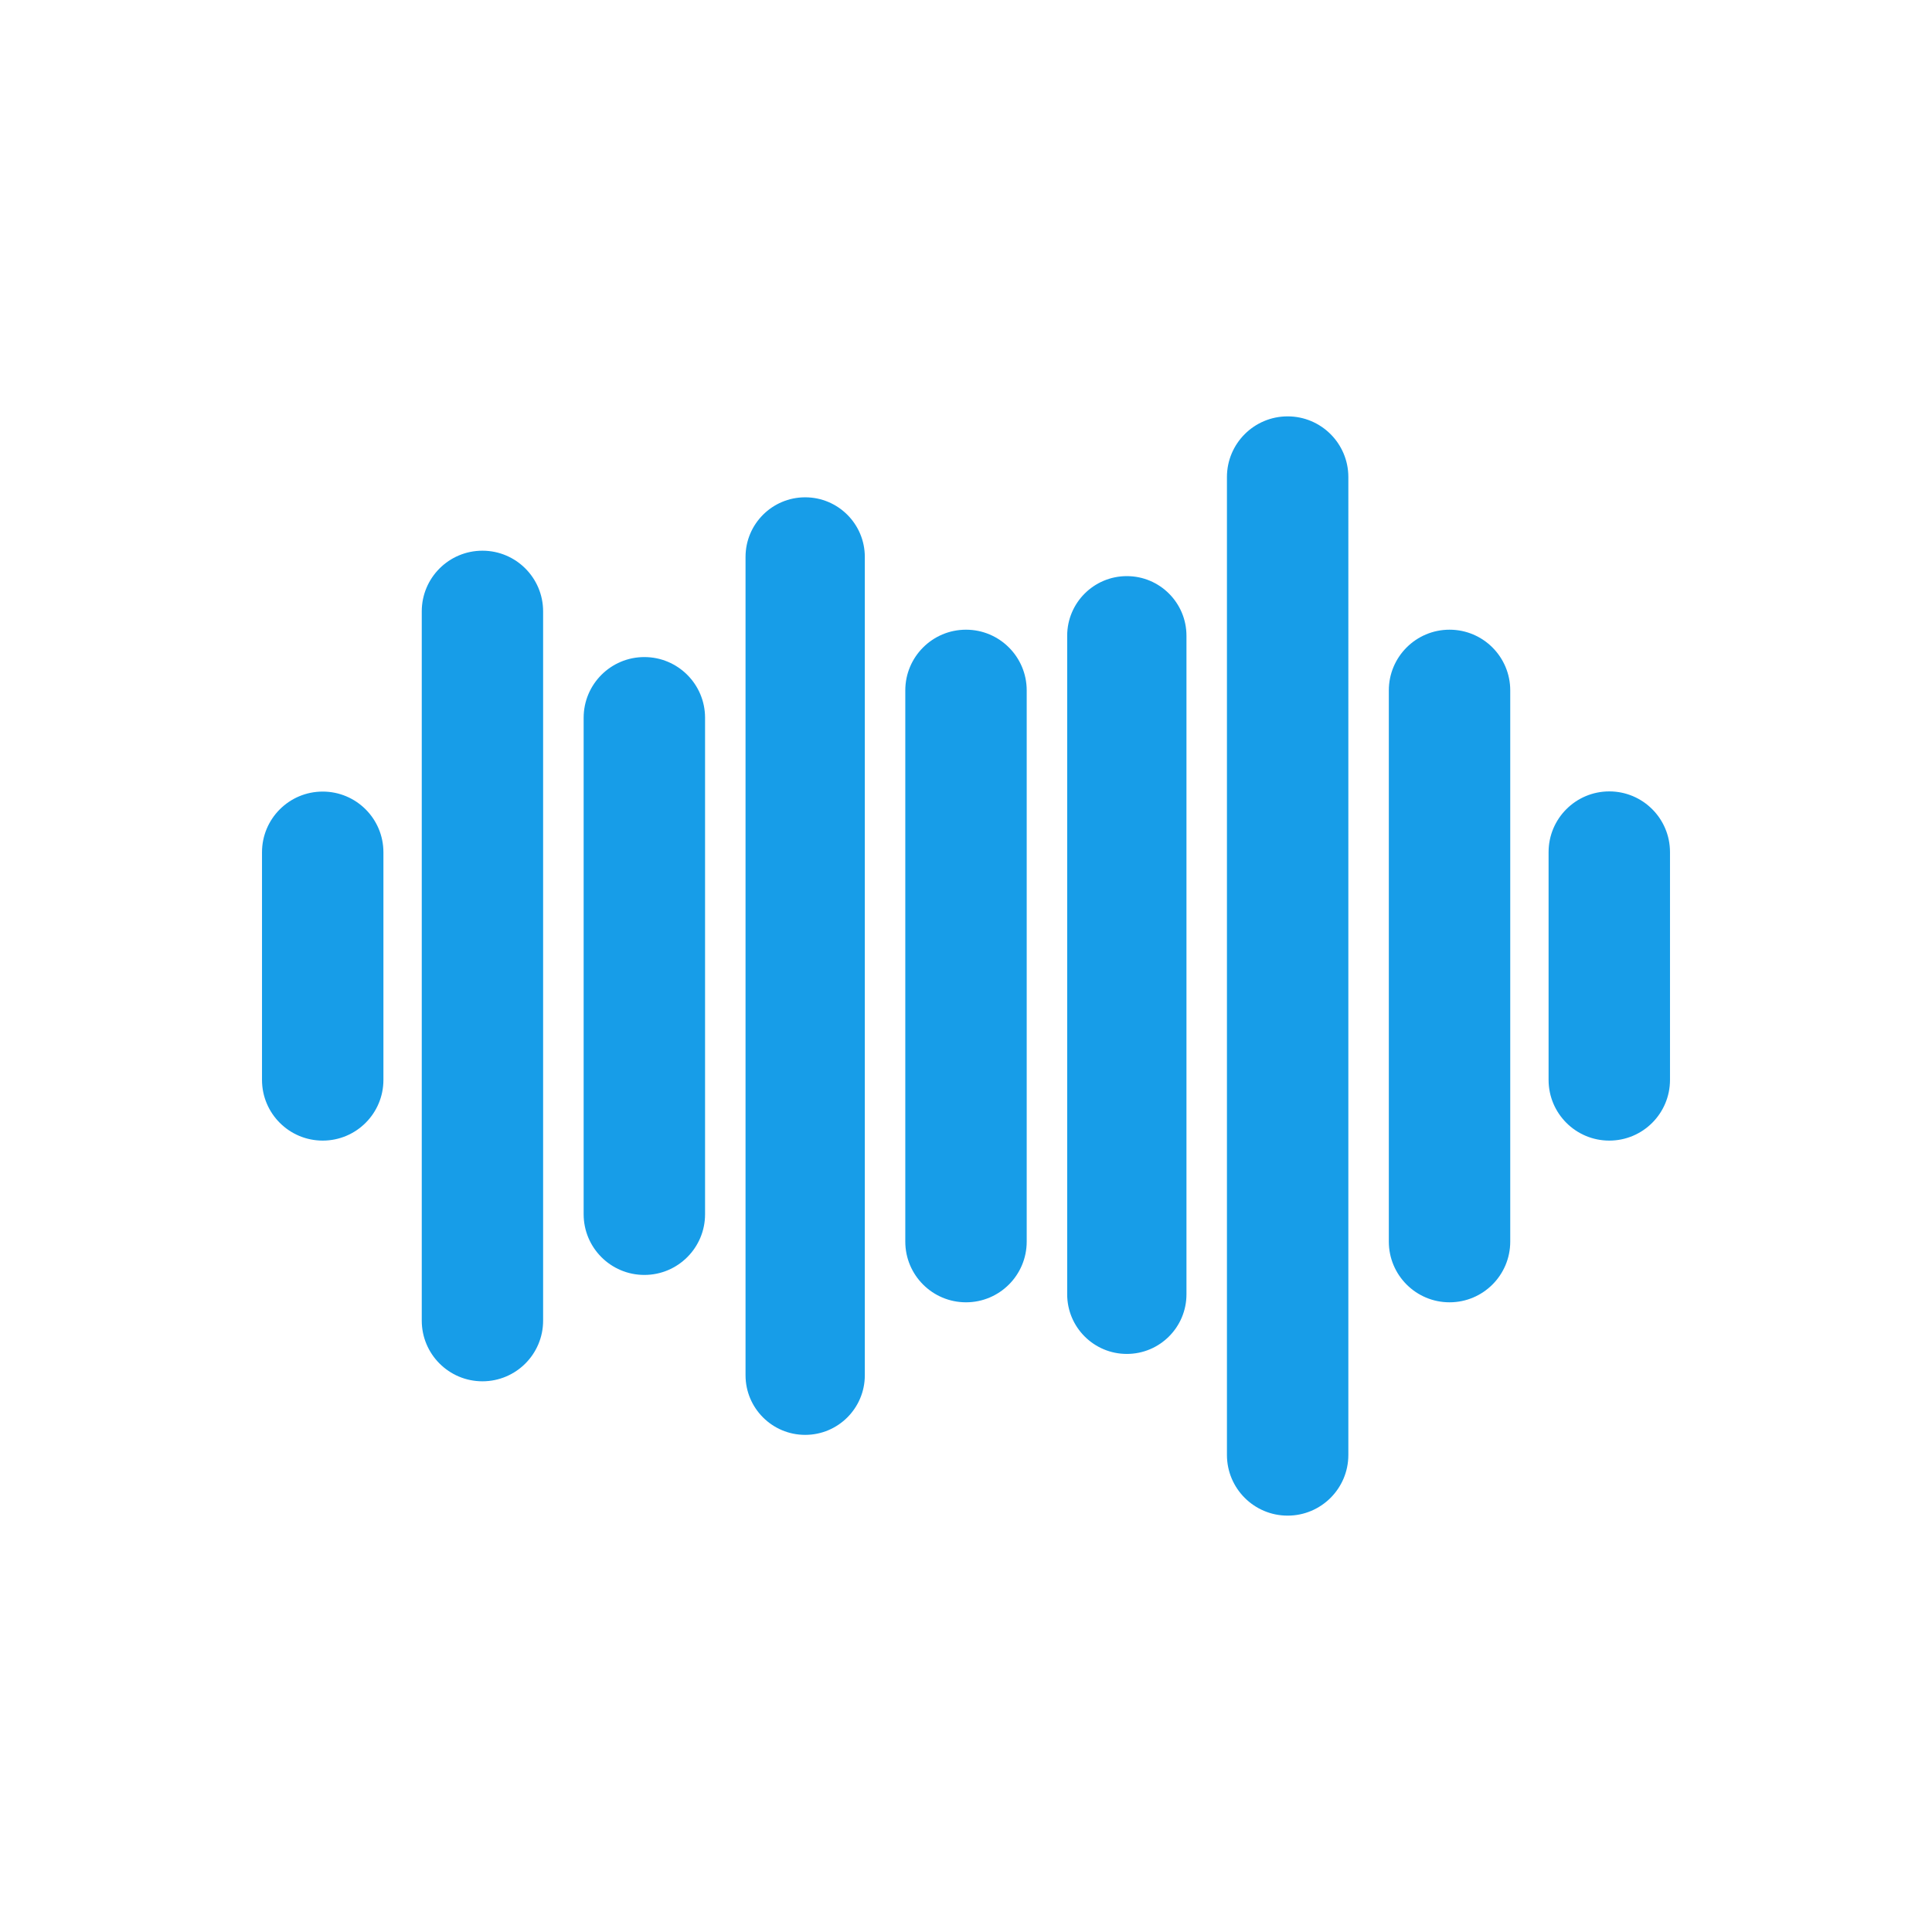 <svg
    xmlns="http://www.w3.org/2000/svg"
    viewBox="0 0 907 907"
    id="vector"
    width="907px"
    height="907px">
    <path
        id="path_1"
        d="M 274 336.968 C 274 321.228 286.76 308.468 302.5 308.468 C 318.24 308.468 331 321.228 331 336.968 L 331 570.032 C 331 585.772 318.24 598.532 302.5 598.532 C 286.76 598.532 274 585.772 274 570.032 Z M 350 261.468 C 350 246.004 362.536 233.468 378 233.468 C 393.464 233.468 406 246.004 406 261.468 L 406 645.617 C 406 661.081 393.464 673.617 378 673.617 C 362.536 673.617 350 661.081 350 645.617 Z M 425 324.117 C 425 308.377 437.76 295.617 453.5 295.617 C 469.24 295.617 482 308.377 482 324.117 L 482 582.883 C 482 598.623 469.24 611.383 453.5 611.383 C 437.76 611.383 425 598.623 425 582.883 Z M 198 287.017 C 198 271.286 210.754 258.532 226.486 258.532 C 242.218 258.532 254.972 271.286 254.972 287.017 L 254.972 619.983 C 254.972 635.715 242.218 648.468 226.485 648.468 C 226.485 648.468 226.486 648.468 226.486 648.468 C 210.754 648.468 198 635.714 198 619.983 Z M 123 400.117 C 123 384.377 135.76 371.617 151.5 371.617 C 167.24 371.617 180 384.377 180 400.117 L 180 506.968 C 180 522.708 167.24 535.468 151.5 535.468 C 135.76 535.468 123 522.708 123 506.968 Z M 501 298.468 C 501 283.004 513.536 270.468 529 270.468 C 544.464 270.468 557 283.004 557 298.468 L 557 607.617 C 557 623.081 544.464 635.617 529 635.617 C 513.536 635.617 501 623.081 501 607.617 Z M 576 223.967 C 576 208.227 588.759 195.468 604.499 195.468 C 620.239 195.468 632.998 208.227 632.998 223.967 L 632.997 683.033 C 632.997 698.774 620.238 711.533 604.499 711.533 C 604.499 711.533 604.499 711.532 604.499 711.532 C 588.759 711.532 576 698.773 576 683.033 Z M 652 324.117 C 652 308.377 664.76 295.617 680.5 295.617 C 696.24 295.617 709 308.377 709 324.117 L 709 582.883 C 709 598.623 696.24 611.383 680.5 611.383 C 664.76 611.383 652 598.623 652 582.883 Z M 727 400.032 C 727 384.292 739.76 371.532 755.5 371.532 C 771.24 371.532 784 384.292 784 400.032 L 784 506.968 C 784 522.708 771.24 535.468 755.5 535.468 C 739.76 535.468 727 522.708 727 506.968 Z"
        fill="#179de8"
        stroke-width="1"
        fill-rule="evenodd"/>
</svg>
